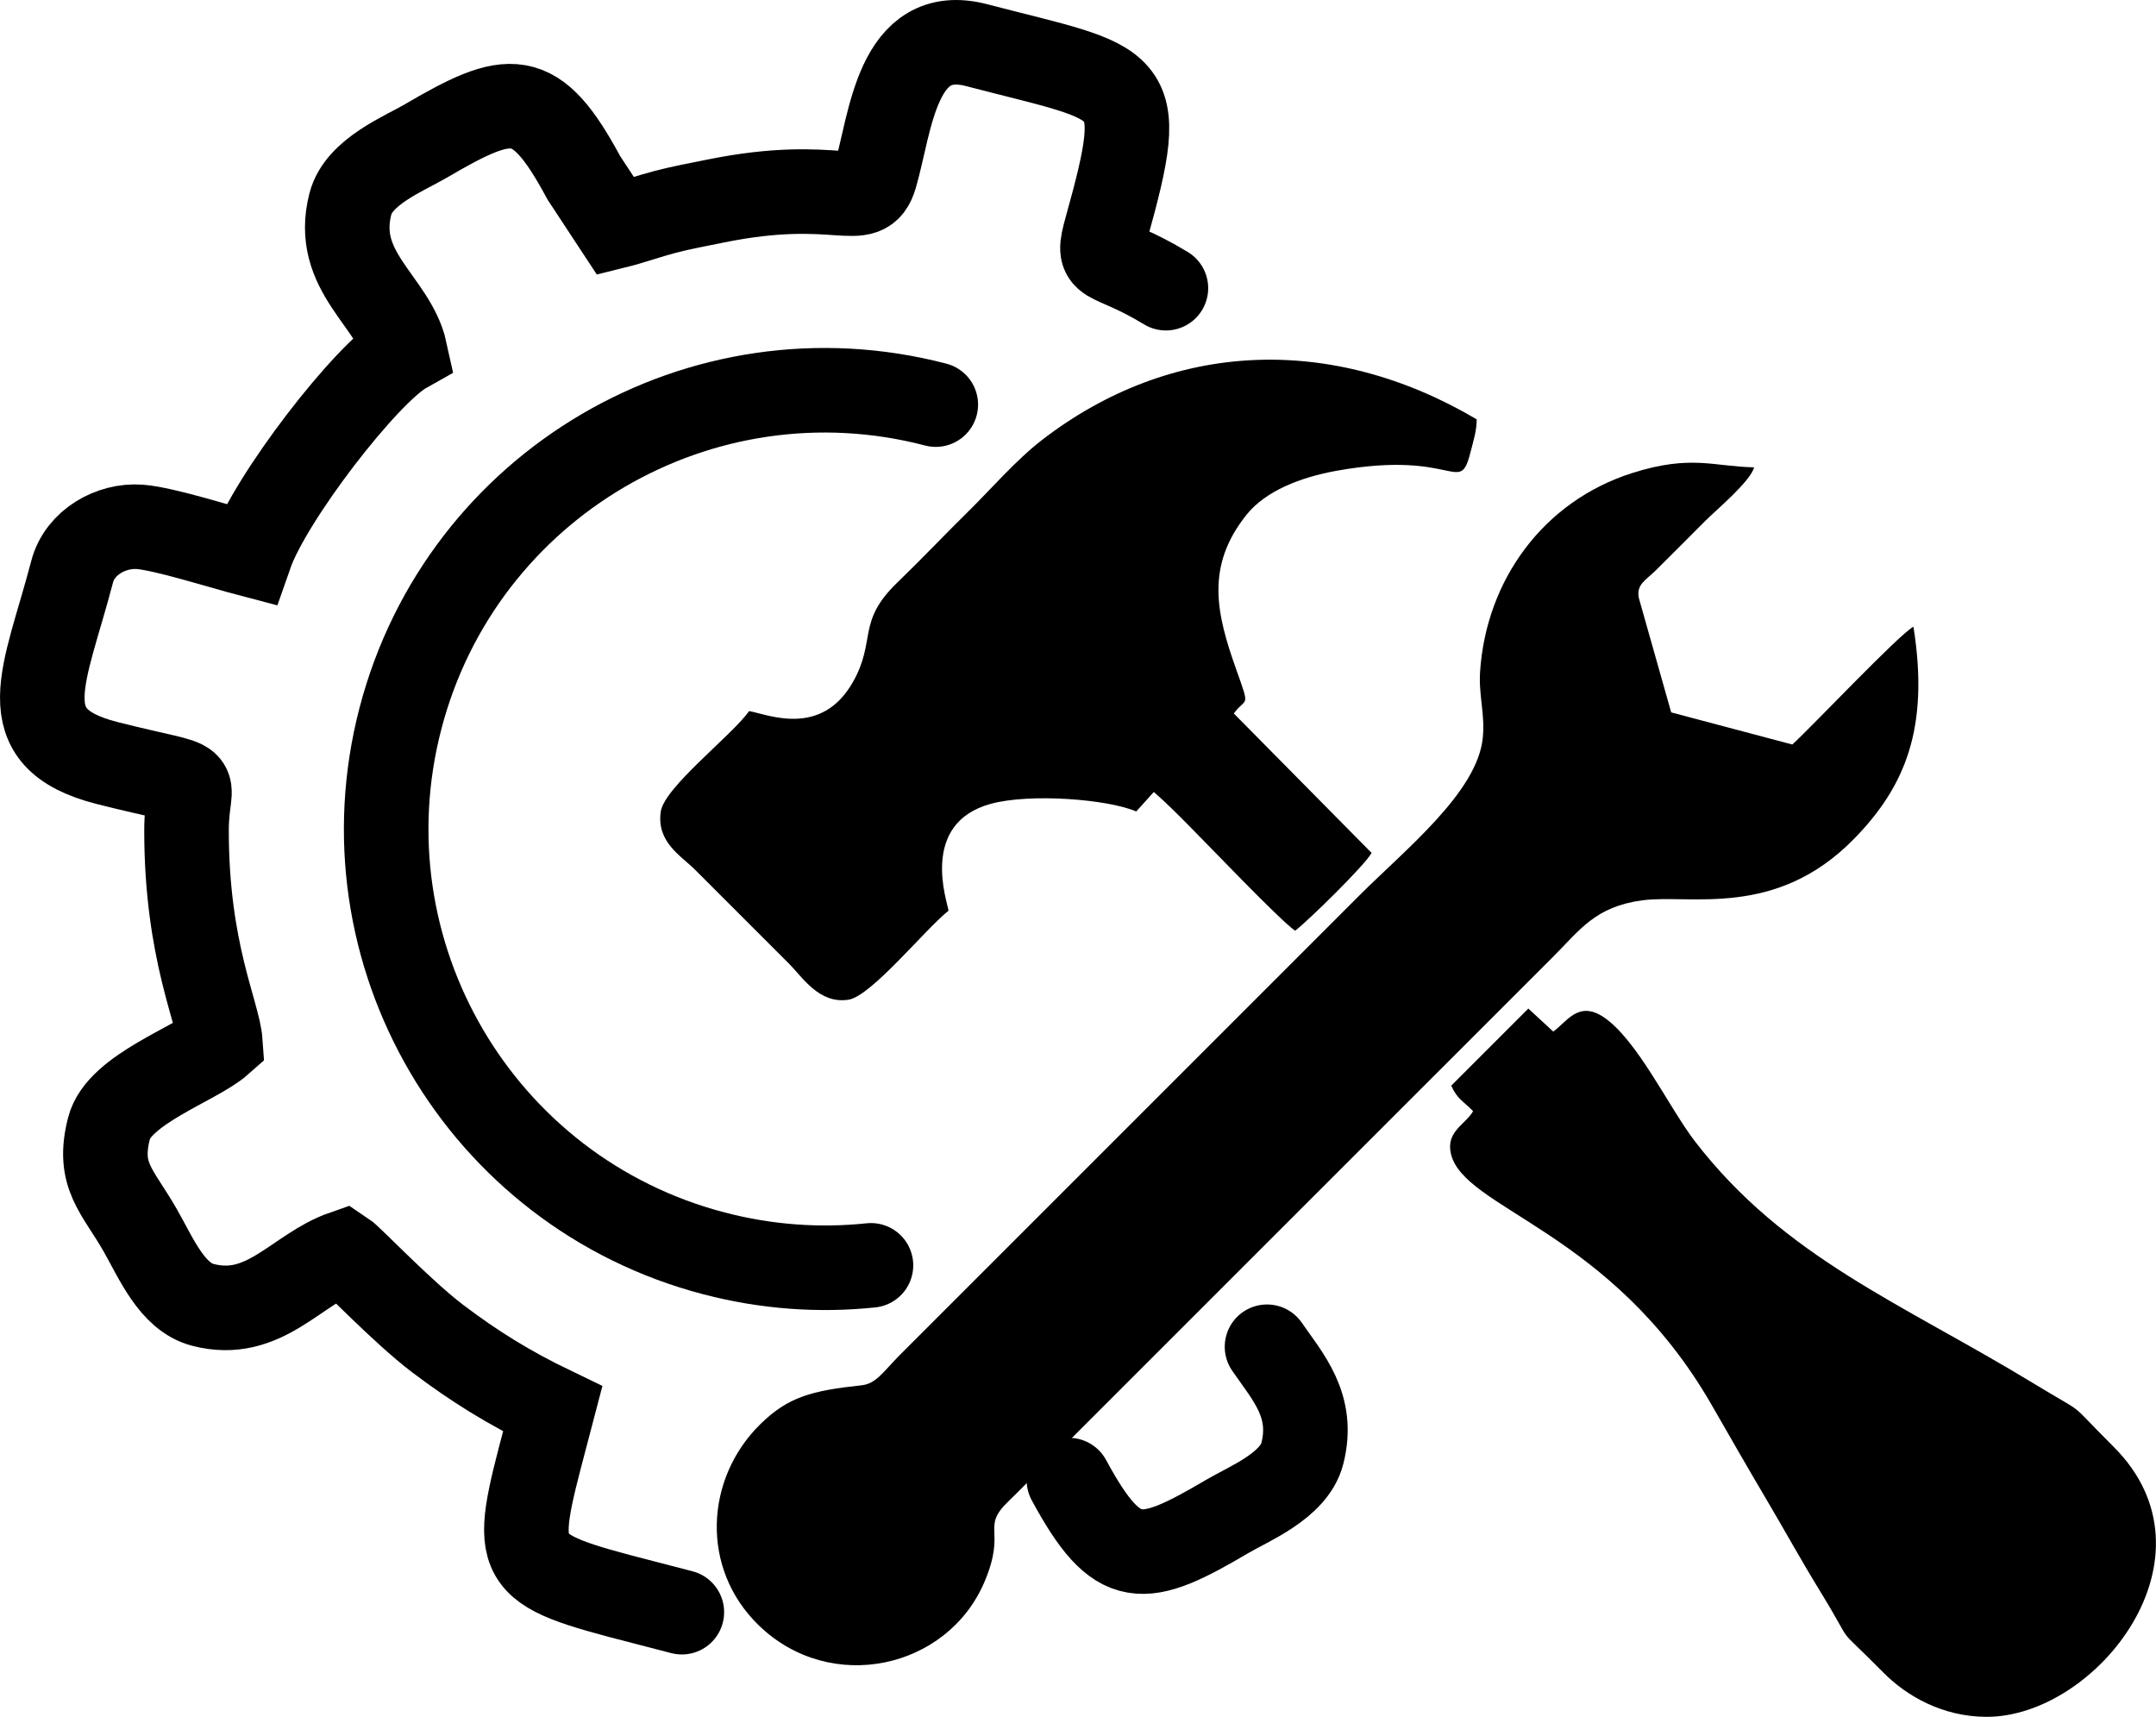 <?xml version="1.0" encoding="UTF-8"?>
<!DOCTYPE svg PUBLIC "-//W3C//DTD SVG 1.1//EN" "http://www.w3.org/Graphics/SVG/1.1/DTD/svg11.dtd">
<!-- Creator: CorelDRAW 2018 (64 Bit Versión de evaluación) -->
<svg xmlns="http://www.w3.org/2000/svg" xml:space="preserve" width="25.5mm" height="20.306mm" version="1.1" style="shape-rendering:geometricPrecision; text-rendering:geometricPrecision; image-rendering:optimizeQuality; fill-rule:evenodd; clip-rule:evenodd"
viewBox="0 0 613.66 488.66"
 xmlns:xlink="http://www.w3.org/1999/xlink">
 <defs>
  <style type="text/css">
   <![CDATA[
    .str0 {stroke:black;stroke-width:24.07;stroke-linecap:round;stroke-miterlimit:22.926}
    .fil1 {fill:none}
    .fil0 {fill:black}
   ]]>
  </style>
 </defs>
 <g id="Capa_x0020_1">
  <path class="fil0" d="M413.07 309.02c1.72,3.87 3.4,4.35 6.22,7.26 -2.19,3.8 -7.7,5.74 -6.35,11.97 3.47,15.98 45.6,21.75 74.3,71.73 5.27,9.17 10.05,17.54 15.31,26.43 5.37,9.07 9.8,17.19 15.4,26.33 11,17.94 2.88,7.97 18.26,23.47 6.37,6.41 16.6,12.46 29.27,12.46 31.26,0 67.5,-45.62 36.08,-76.9 -14.11,-14.05 -6.29,-8 -22.79,-18.03 -37.61,-22.86 -70.75,-35.7 -96.3,-68.82 -7.42,-9.62 -16.54,-29.2 -26.2,-35.52 -7.18,-4.69 -10.55,1.77 -14.18,4.21l-7.08 -6.54 -21.96 21.96z"/>
  <path class="fil0" d="M213.22 202.41c-5.02,7.05 -24.19,21.67 -25.16,28.66 -1.2,8.66 5.75,12.47 9.76,16.47 4.76,4.76 8.85,8.85 13.61,13.61 4.61,4.61 8.55,8.55 13.16,13.16 3.83,3.83 8.55,11.53 16.91,10.24 6.46,-0.99 21.76,-19.98 28.48,-25.34 -0.22,-2.2 -8.56,-24.81 12.08,-30.43 11.13,-3.02 33.17,-1.33 41.35,2.19l5 -5.55c3.58,3.09 7.31,6.9 9.93,9.53 5.79,5.79 25.57,26.61 30.28,29.97 3.48,-2.6 20.02,-18.78 21.77,-22.16l-39.21 -39.68c3.54,-4.91 4.79,-0.98 0.69,-12.52 -5.6,-15.77 -8.9,-29.33 2.98,-44.11 5.35,-6.66 15.17,-10.59 25.66,-12.47 34.7,-6.2 34.8,8 38.27,-6.15 0.68,-2.77 1.48,-5.05 1.54,-8.47 -41.2,-24.34 -86.79,-22.65 -123.82,5.93 -7.31,5.65 -14.75,14.24 -20.72,20.11 -7.1,6.98 -13.28,13.56 -20.4,20.43 -11.62,11.22 -5.92,16.45 -12.58,28.24 -9.07,16.06 -24.41,9.2 -29.6,8.32z"/>
  <path class="fil0" d="M544.63 178.37c-4.14,2.23 -28.33,27.88 -34.48,33.54l-34.48 -9.14 -9.21 -32.57c-0.78,-3.88 1.99,-5.04 4.9,-7.93 4.93,-4.89 9.16,-9.15 14.06,-14.06 2.96,-2.96 12.91,-11.28 13.84,-15.2 -11.5,-0.21 -17.93,-3.68 -34.63,1.61 -25.41,8.06 -41.59,30.52 -43.35,56.48 -0.46,6.84 1.45,12.1 0.76,18.94 -1.55,15.43 -21.93,31.65 -35.06,44.77l-130.65 130.65c-4.92,4.92 -6.86,8.39 -11.12,8.84 -14.23,1.53 -20.92,3.31 -28.82,11.09 -15.72,15.46 -17.11,41.02 -0.45,57.21 20.42,19.84 53.75,12.51 64.3,-12.42 6.36,-15.04 -1.28,-15.15 6.93,-23 1.91,-1.83 3.13,-3.09 5,-4.98l150.16 -150.15c7.33,-7.33 11.74,-14 25.1,-15.79 13.62,-1.82 38,5.35 60.37,-17.59 14.4,-14.76 21.42,-31.38 16.82,-60.3z"/>
  <path class="fil0" d="M264.72 454.6c-6.31,2.49 -15.37,4.38 -22.73,6.39 -6.16,1.68 -5.89,1.82 -9.68,-2.04 -2.49,-2.53 -4.25,-4.31 -6.76,-6.88 -10.59,-10.83 -10.87,-7.94 -8.56,-16.08 7.6,-26.81 0.12,-21.3 28.56,-28.68 7.72,-2 5.93,-1.91 16.66,9.02 11.14,11.34 10.76,8.08 8.43,16.05 -2.23,7.62 -3.94,14.75 -5.92,22.22z"/>
  <path class="fil1 str0" d="M247.9 360.16c-14.56,1.54 -29.65,0.52 -44.65,-3.4 -66.72,-17.42 -106.68,-85.64 -89.25,-152.35 17.42,-66.72 85.64,-106.68 152.35,-89.25"/>
  <path class="fil1 str0" d="M331.85 82.02c-17.32,-10.52 -20.13,-5.57 -16.88,-17.19 12.12,-43.46 7.66,-40.32 -36.99,-51.98 -22.8,-5.95 -24.45,22.12 -28.87,37.28 -3.08,10.54 -10.29,-0.07 -45.48,7.1 -4.92,1 -9.75,1.88 -14.43,3.11 -4.63,1.22 -9.73,3.03 -13.95,4.07l-9.07 -13.79c-13.87,-25.83 -20.9,-24.6 -45.23,-10.35 -5.87,3.44 -18.82,8.57 -21.2,17.68 -5.07,19.41 12.45,27.83 15.56,42.04 -10.93,6.16 -38.4,41.65 -44.06,57.86 -7.68,-2.01 -24.6,-7.39 -31.47,-7.89 -8.18,-0.6 -17.07,4.42 -19.24,12.73 -7.75,29.69 -18.21,47.32 9.87,54.47 30.22,7.7 22.68,2.22 22.68,19.18 -0.02,34.37 9.06,51.98 9.64,60.39 -6.81,6.03 -28.79,13.27 -31.67,24.29 -3.56,13.63 2.43,17.9 8.88,29.21 4.52,7.92 8.99,18.88 17.77,21.17 17.49,4.57 26.6,-10.18 40.07,-14.87 2.04,1.34 16.68,16.82 26.85,24.52 10.31,7.8 20.23,13.98 32.69,19.98 -10.88,41.67 -13.9,44.48 18.84,53.2 5.08,1.35 11.01,2.84 17.91,4.65m110.17 -37.59c13.94,25.79 20.97,24.55 45.26,10.23 5.86,-3.45 18.8,-8.61 21.16,-17.73 3.53,-13.66 -4.1,-21.86 -10.03,-30.46"/>
 </g>
</svg>
